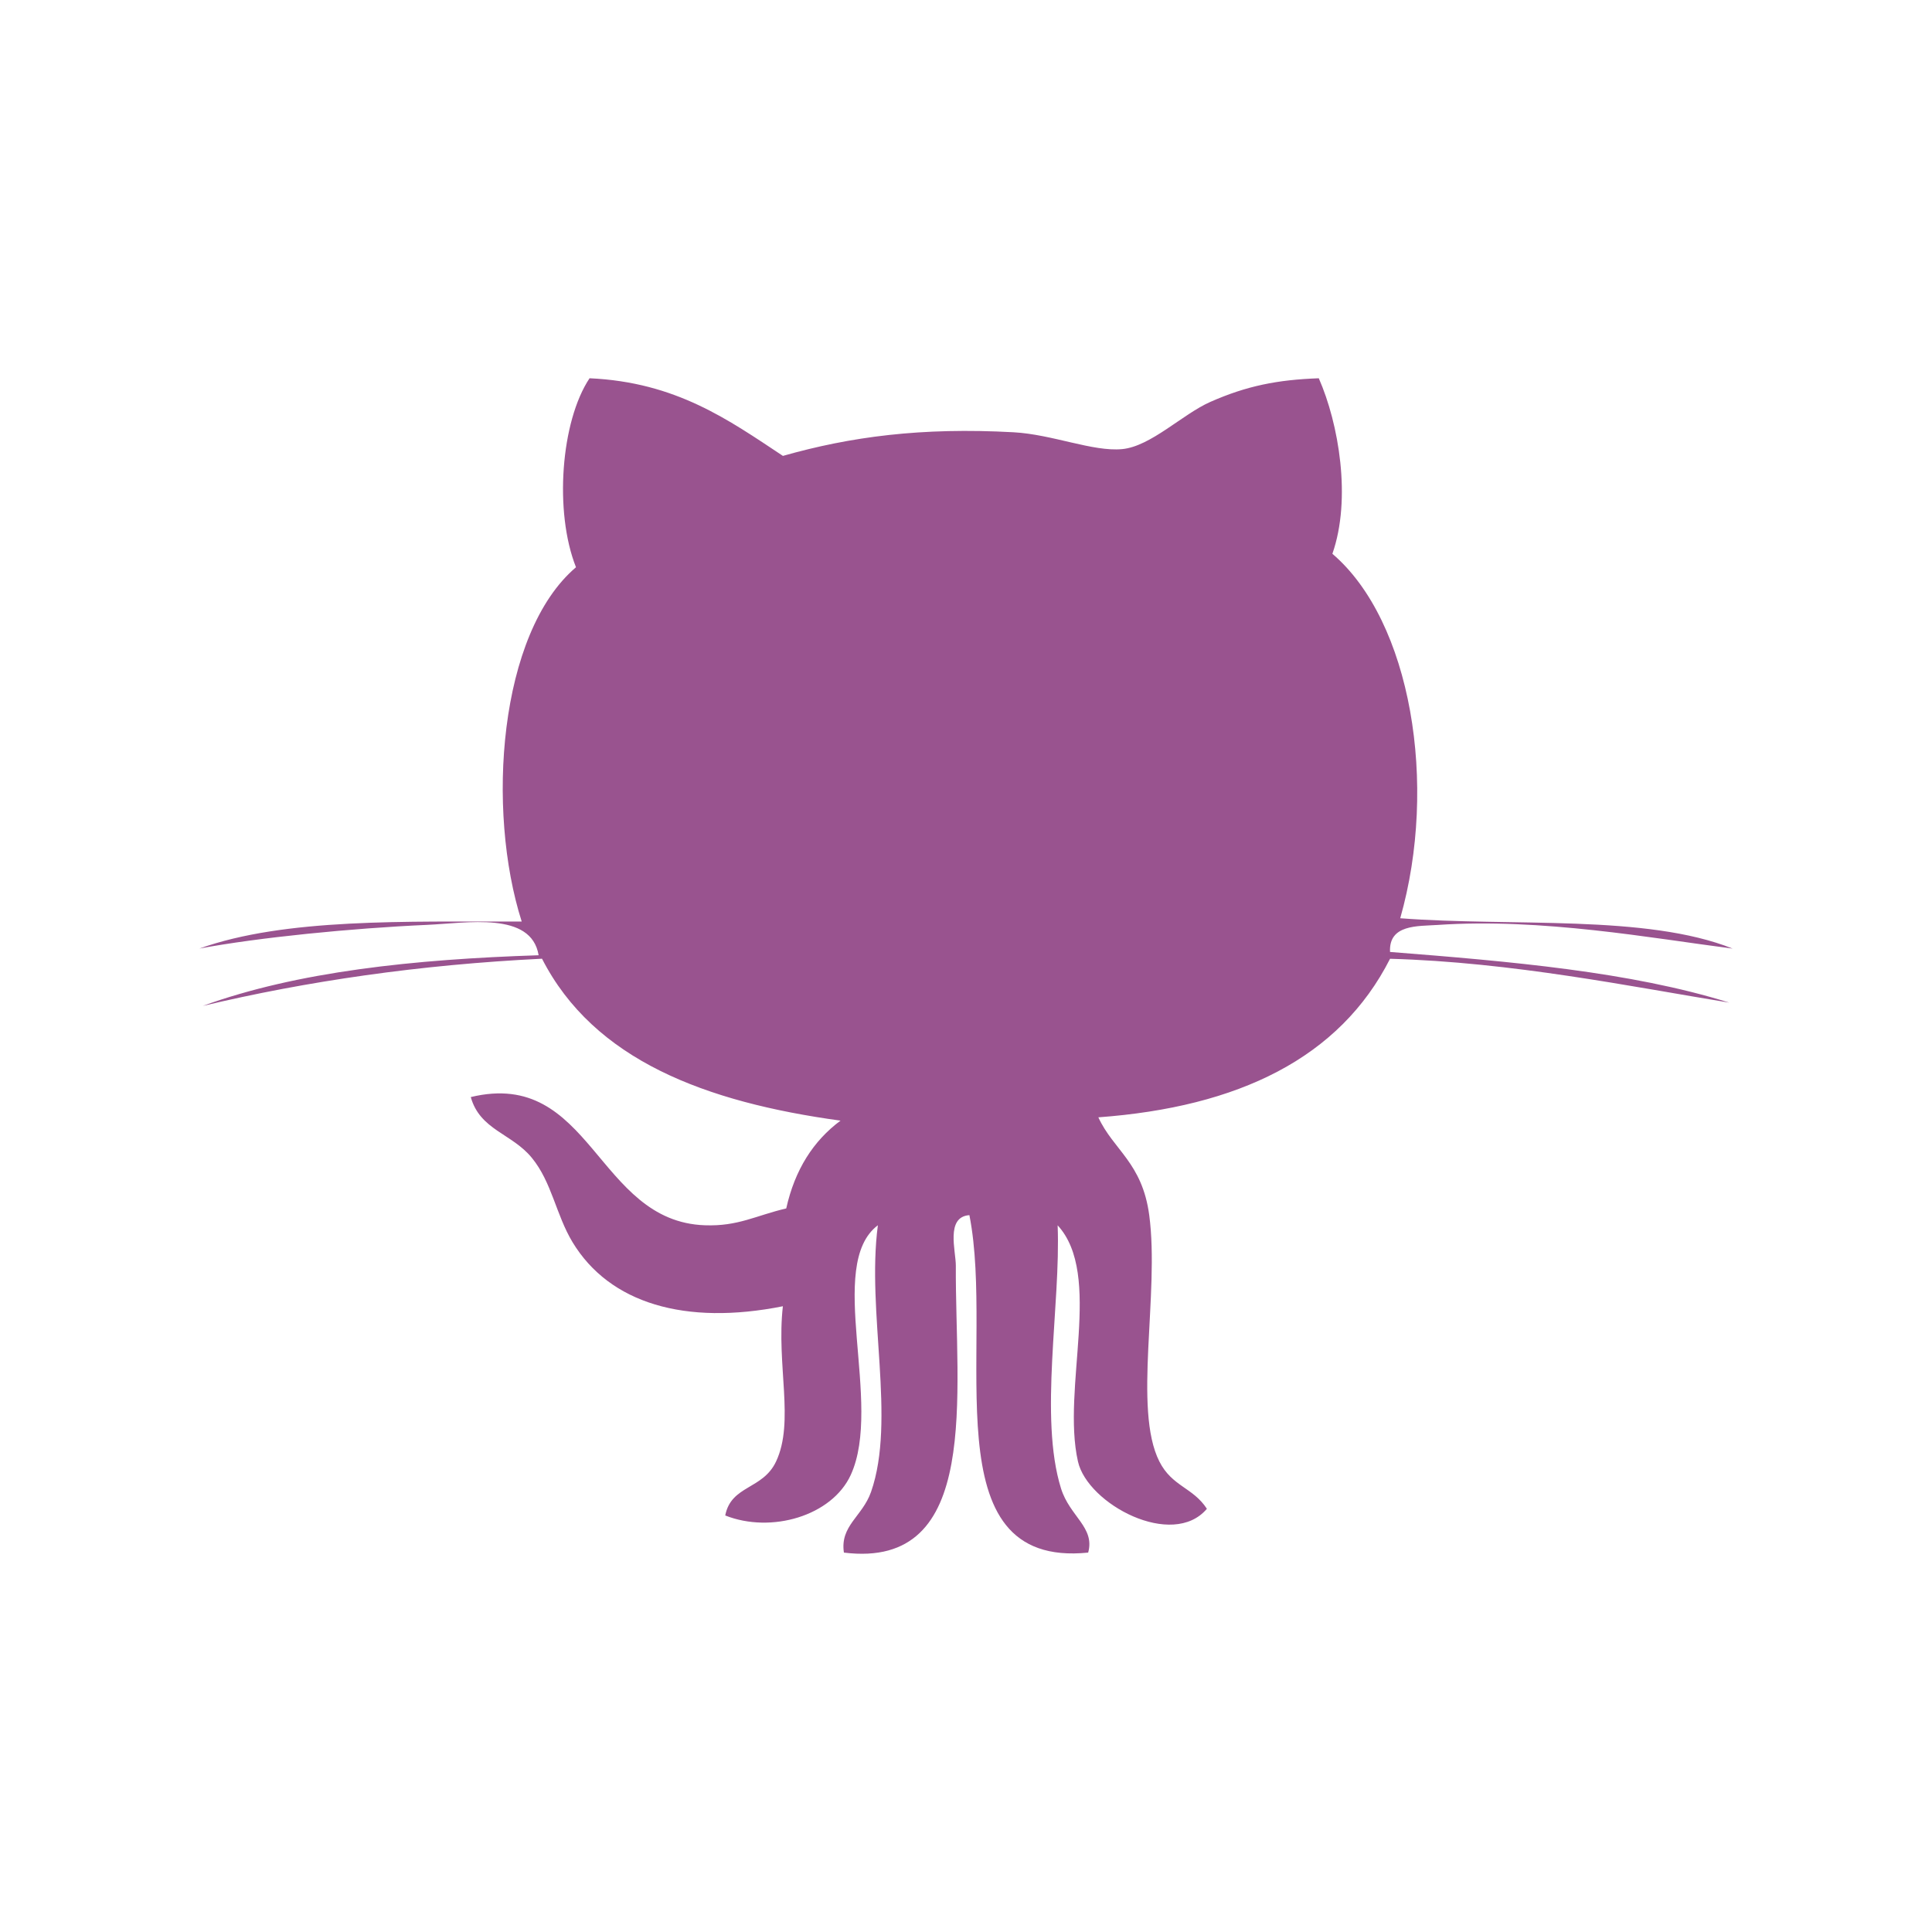 <svg height="512" viewBox="0 0 512 512" width="512" xmlns="http://www.w3.org/2000/svg">
 <path d="m349.498 100.256c5.282 11.996 8.704 31.92 3.599 46.504 20.881 17.829 28.055 61.169 17.978 96.586 29.762 2.271 65.208-1.093 88.095 8.041-21.392-2.75-50.606-8.145-78.198-6.266-5.228.357-12.976-.199-12.597 7.156 31.942 2.511 63.68 5.237 89.902 13.427-26.01-4.249-57.578-10.719-89.902-11.621-13.354 26.343-40.209 39.293-77.303 42.02 3.987 8.673 11.621 11.978 13.488 25.933 2.781 20.849-4.352 51.38 2.687 65.28 3.377 6.659 8.881 6.835 12.591 12.528-9.084 10.75-31.609-1.206-34.168-12.528-4.393-19.392 6.691-49.455-5.387-62.598.853 21.147-5.002 50.855.899 69.744 2.325 7.432 9.039 10.298 7.193 16.994-42.223 4.289-24.579-54.643-31.477-89.43-6.37.451-3.571 9.54-3.594 13.415-.181 33.975 6.953 80.563-29.662 76.015-1.07-7.138 4.912-9.566 7.192-16.086 6.677-19.116-1.251-47.595 1.811-70.666-13.973 10.533 1.468 47.316-7.192 66.178-4.989 10.853-21.066 15.577-33.261 10.732 1.589-8.082 9.933-6.777 13.476-14.308 4.949-10.497.036-25.617 1.801-41.134-25.866 5.161-45.929-.75-55.749-16.994-4.393-7.29-5.481-15.89-10.79-22.353-5.282-6.465-13.725-7.338-16.172-16.091 32.032-7.712 33.261 32.967 62.03 33.975 8.822.32 13.415-2.546 21.572-4.465 2.284-10.258 7.175-17.905 14.384-23.264-35.798-4.9-65.362-16.046-79.108-42.914-32.543 1.602-62.321 5.946-89.902 12.51 25.034-9.093 55.917-12.352 89.006-13.427-1.95-11.721-19.049-8.503-29.662-8.045-19.725.876-44.557 3.327-60.237 6.271 22.729-8.104 54.619-7.093 85.416-7.156-9.418-29.526-6.153-76.427 14.384-93.893-5.82-14.664-4.014-38.66 3.594-50.083 22.93 1.03 36.837 11.026 51.246 20.573 17.866-5.08 36.655-7.608 61.132-6.262 10.294.569 21.003 5.196 28.755 4.465 7.608-.713 15.992-9.251 23.378-12.51 9.621-4.249 17.761-5.869 28.769-6.266" fill="#99538F"/>
</svg>

